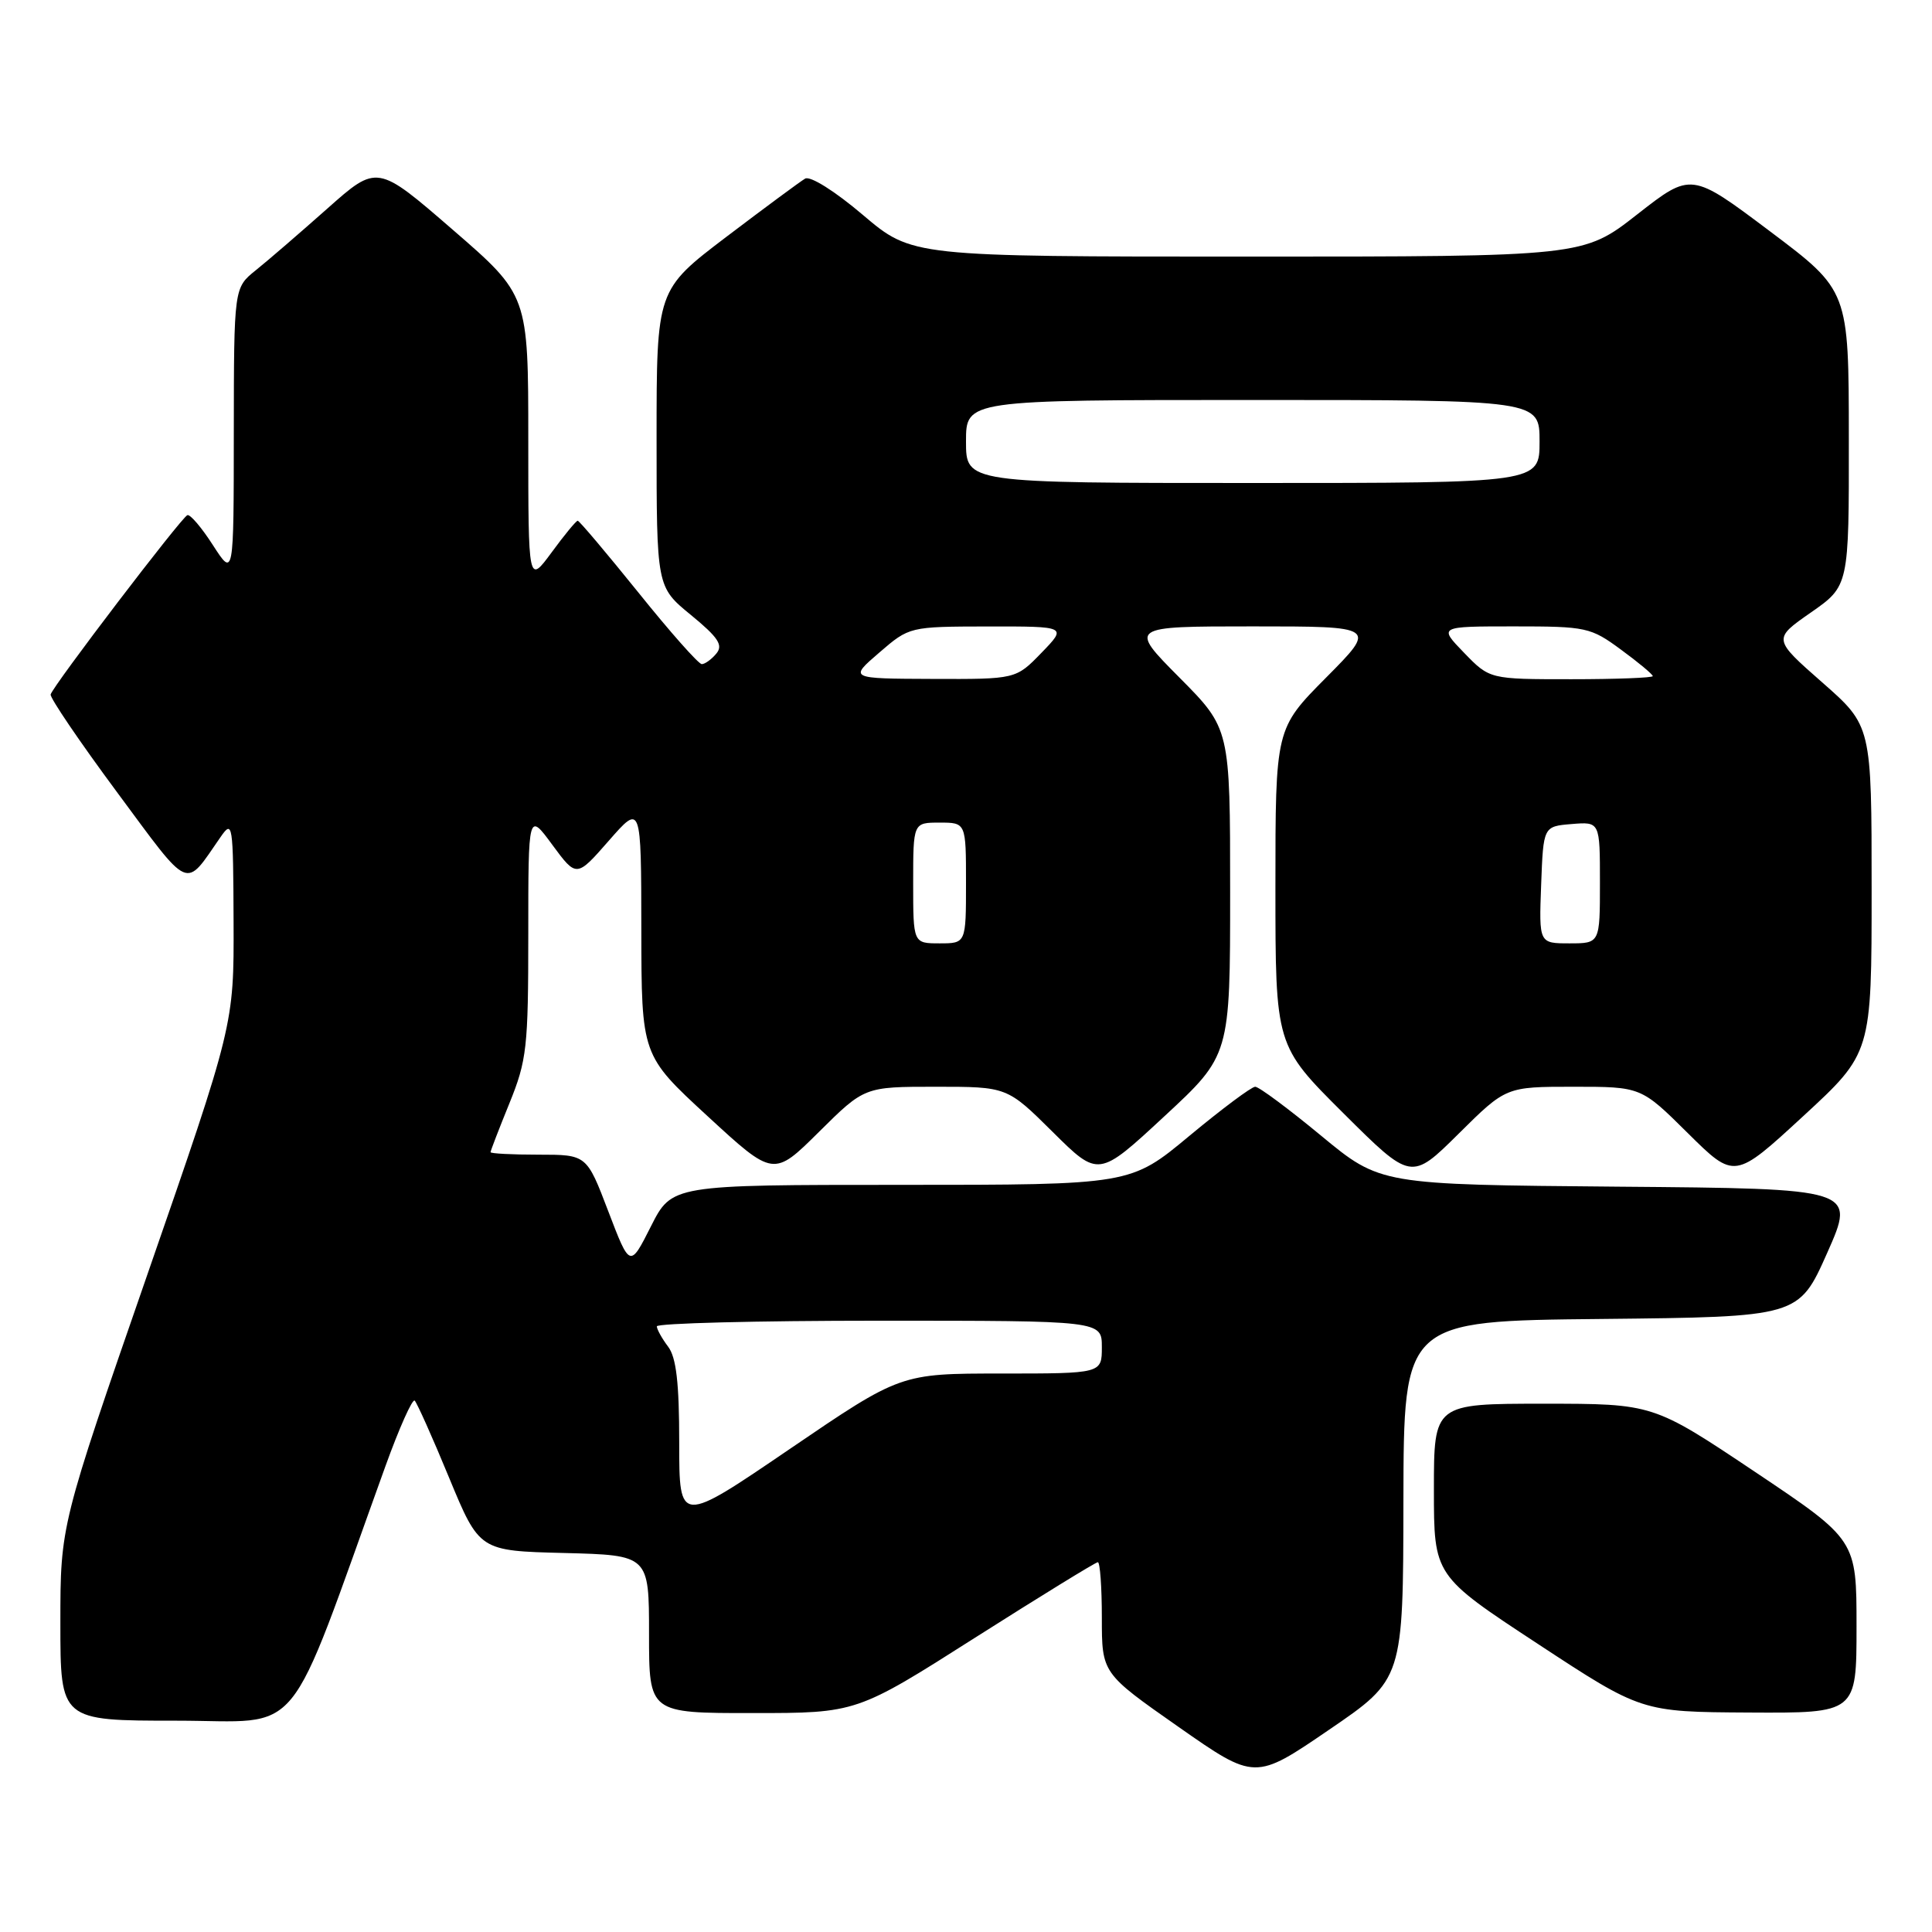 <?xml version="1.0" encoding="UTF-8" standalone="no"?>
<!DOCTYPE svg PUBLIC "-//W3C//DTD SVG 1.1//EN" "http://www.w3.org/Graphics/SVG/1.1/DTD/svg11.dtd" >
<svg xmlns="http://www.w3.org/2000/svg" xmlns:xlink="http://www.w3.org/1999/xlink" version="1.1" viewBox="0 0 256 256">
 <g >
 <path fill="currentColor"
d=" M 185.96 198.77 C 186.00 175.03 186.00 175.03 212.17 174.77 C 238.34 174.50 238.34 174.50 242.12 166.00 C 245.89 157.50 245.89 157.50 214.39 157.24 C 182.90 156.97 182.90 156.97 175.06 150.49 C 170.74 146.92 166.82 144.00 166.32 144.00 C 165.83 144.00 161.91 146.93 157.61 150.50 C 149.80 157.00 149.80 157.00 119.41 157.00 C 89.03 157.00 89.03 157.00 86.25 162.50 C 83.47 168.01 83.47 168.01 80.60 160.50 C 77.74 153.00 77.74 153.00 71.37 153.00 C 67.87 153.00 65.00 152.85 65.00 152.67 C 65.00 152.49 66.12 149.58 67.50 146.19 C 69.81 140.50 70.00 138.81 70.00 123.82 C 70.00 107.61 70.00 107.61 73.19 111.95 C 76.39 116.29 76.39 116.29 80.67 111.40 C 84.96 106.50 84.96 106.50 84.98 123.17 C 85.00 139.83 85.00 139.83 93.75 147.89 C 102.50 155.95 102.50 155.95 108.53 149.97 C 114.55 144.00 114.55 144.00 124.00 144.00 C 133.45 144.00 133.45 144.00 139.50 150.00 C 145.56 156.01 145.56 156.01 154.28 147.92 C 163.00 139.84 163.00 139.84 163.00 118.19 C 163.00 96.55 163.00 96.55 156.28 89.78 C 149.55 83.00 149.55 83.00 166.00 83.00 C 182.45 83.00 182.45 83.00 175.72 89.78 C 169.00 96.55 169.00 96.55 169.00 117.55 C 169.00 138.54 169.00 138.54 178.00 147.50 C 186.99 156.45 186.99 156.45 193.27 150.23 C 199.55 144.00 199.55 144.00 208.50 144.00 C 217.45 144.00 217.45 144.00 223.64 150.14 C 229.84 156.28 229.84 156.28 238.92 147.91 C 248.00 139.54 248.00 139.54 248.00 117.85 C 248.00 96.17 248.00 96.17 241.45 90.42 C 234.91 84.67 234.91 84.67 239.95 81.16 C 245.00 77.64 245.00 77.64 244.98 58.07 C 244.97 38.50 244.97 38.50 234.53 30.65 C 224.10 22.81 224.10 22.81 216.95 28.40 C 209.80 34.00 209.80 34.00 165.32 34.00 C 120.85 34.00 120.85 34.00 114.35 28.49 C 110.61 25.31 107.35 23.27 106.68 23.67 C 106.03 24.05 101.34 27.52 96.25 31.38 C 87.00 38.41 87.00 38.41 87.00 58.08 C 87.00 77.76 87.00 77.76 91.54 81.48 C 95.18 84.47 95.85 85.48 94.92 86.60 C 94.28 87.37 93.41 88.00 92.99 88.00 C 92.56 88.00 88.78 83.73 84.58 78.50 C 80.37 73.28 76.76 69.00 76.55 69.00 C 76.34 69.00 74.78 70.89 73.09 73.20 C 70.00 77.39 70.00 77.39 70.00 58.25 C 70.00 39.11 70.00 39.11 59.99 30.44 C 49.98 21.77 49.98 21.77 43.37 27.64 C 39.74 30.86 35.47 34.55 33.88 35.82 C 31.00 38.14 31.00 38.14 30.98 57.32 C 30.97 76.50 30.97 76.50 28.23 72.26 C 26.73 69.92 25.20 68.12 24.83 68.26 C 24.05 68.54 7.02 90.87 6.71 92.02 C 6.60 92.45 10.55 98.28 15.50 104.96 C 25.37 118.28 24.40 117.86 29.20 110.95 C 30.83 108.59 30.90 109.01 30.95 122.15 C 31.00 135.80 31.00 135.80 19.50 168.96 C 8.00 202.11 8.00 202.11 8.00 215.06 C 8.00 228.00 8.00 228.00 23.39 228.00 C 40.49 228.00 37.65 231.46 51.07 194.28 C 52.90 189.21 54.65 185.30 54.95 185.59 C 55.25 185.88 57.31 190.47 59.51 195.81 C 63.52 205.50 63.52 205.50 74.76 205.78 C 86.00 206.07 86.00 206.07 86.00 216.53 C 86.00 227.00 86.00 227.00 99.75 226.99 C 113.50 226.99 113.50 226.99 129.22 216.99 C 137.87 211.50 145.18 207.00 145.47 207.00 C 145.76 207.00 146.00 210.31 146.00 214.35 C 146.00 221.71 146.00 221.71 156.14 228.81 C 166.29 235.91 166.29 235.91 176.11 229.20 C 185.93 222.50 185.93 222.50 185.96 198.77 Z  M 246.00 215.52 C 246.00 204.04 246.00 204.04 232.53 195.02 C 219.05 186.00 219.05 186.00 204.53 186.00 C 190.00 186.00 190.00 186.00 190.00 197.39 C 190.00 208.78 190.00 208.78 203.75 217.81 C 217.50 226.84 217.50 226.84 231.75 226.92 C 246.00 227.00 246.00 227.00 246.00 215.52 Z  M 90.00 191.18 C 90.00 183.23 89.61 179.87 88.53 178.44 C 87.72 177.37 87.05 176.16 87.03 175.75 C 87.01 175.34 100.28 175.00 116.50 175.00 C 146.00 175.00 146.00 175.00 146.00 178.50 C 146.00 182.00 146.00 182.00 132.66 182.00 C 119.33 182.00 119.33 182.00 104.66 191.99 C 90.00 201.98 90.00 201.98 90.00 191.18 Z  M 121.00 117.00 C 121.00 109.00 121.00 109.00 124.50 109.00 C 128.00 109.00 128.00 109.00 128.00 117.00 C 128.00 125.00 128.00 125.00 124.50 125.00 C 121.00 125.00 121.00 125.00 121.00 117.00 Z  M 204.21 117.25 C 204.50 109.50 204.50 109.50 208.25 109.19 C 212.00 108.88 212.00 108.88 212.00 116.94 C 212.00 125.00 212.00 125.00 207.96 125.00 C 203.92 125.00 203.92 125.00 204.21 117.25 Z  M 116.50 86.48 C 120.50 83.03 120.50 83.03 130.95 83.01 C 141.39 83.00 141.39 83.00 138.00 86.50 C 134.61 90.00 134.61 90.00 123.55 89.96 C 112.50 89.92 112.50 89.92 116.50 86.48 Z  M 194.00 86.50 C 190.61 83.00 190.61 83.00 200.61 83.00 C 210.21 83.00 210.77 83.12 214.80 86.09 C 217.11 87.78 219.00 89.36 219.00 89.59 C 219.00 89.81 214.14 90.00 208.20 90.00 C 197.39 90.00 197.39 90.00 194.00 86.50 Z  M 128.00 58.50 C 128.00 53.00 128.00 53.00 166.00 53.00 C 204.00 53.00 204.00 53.00 204.00 58.50 C 204.00 64.00 204.00 64.00 166.00 64.00 C 128.00 64.00 128.00 64.00 128.00 58.50 Z "/>
</g>
</svg>